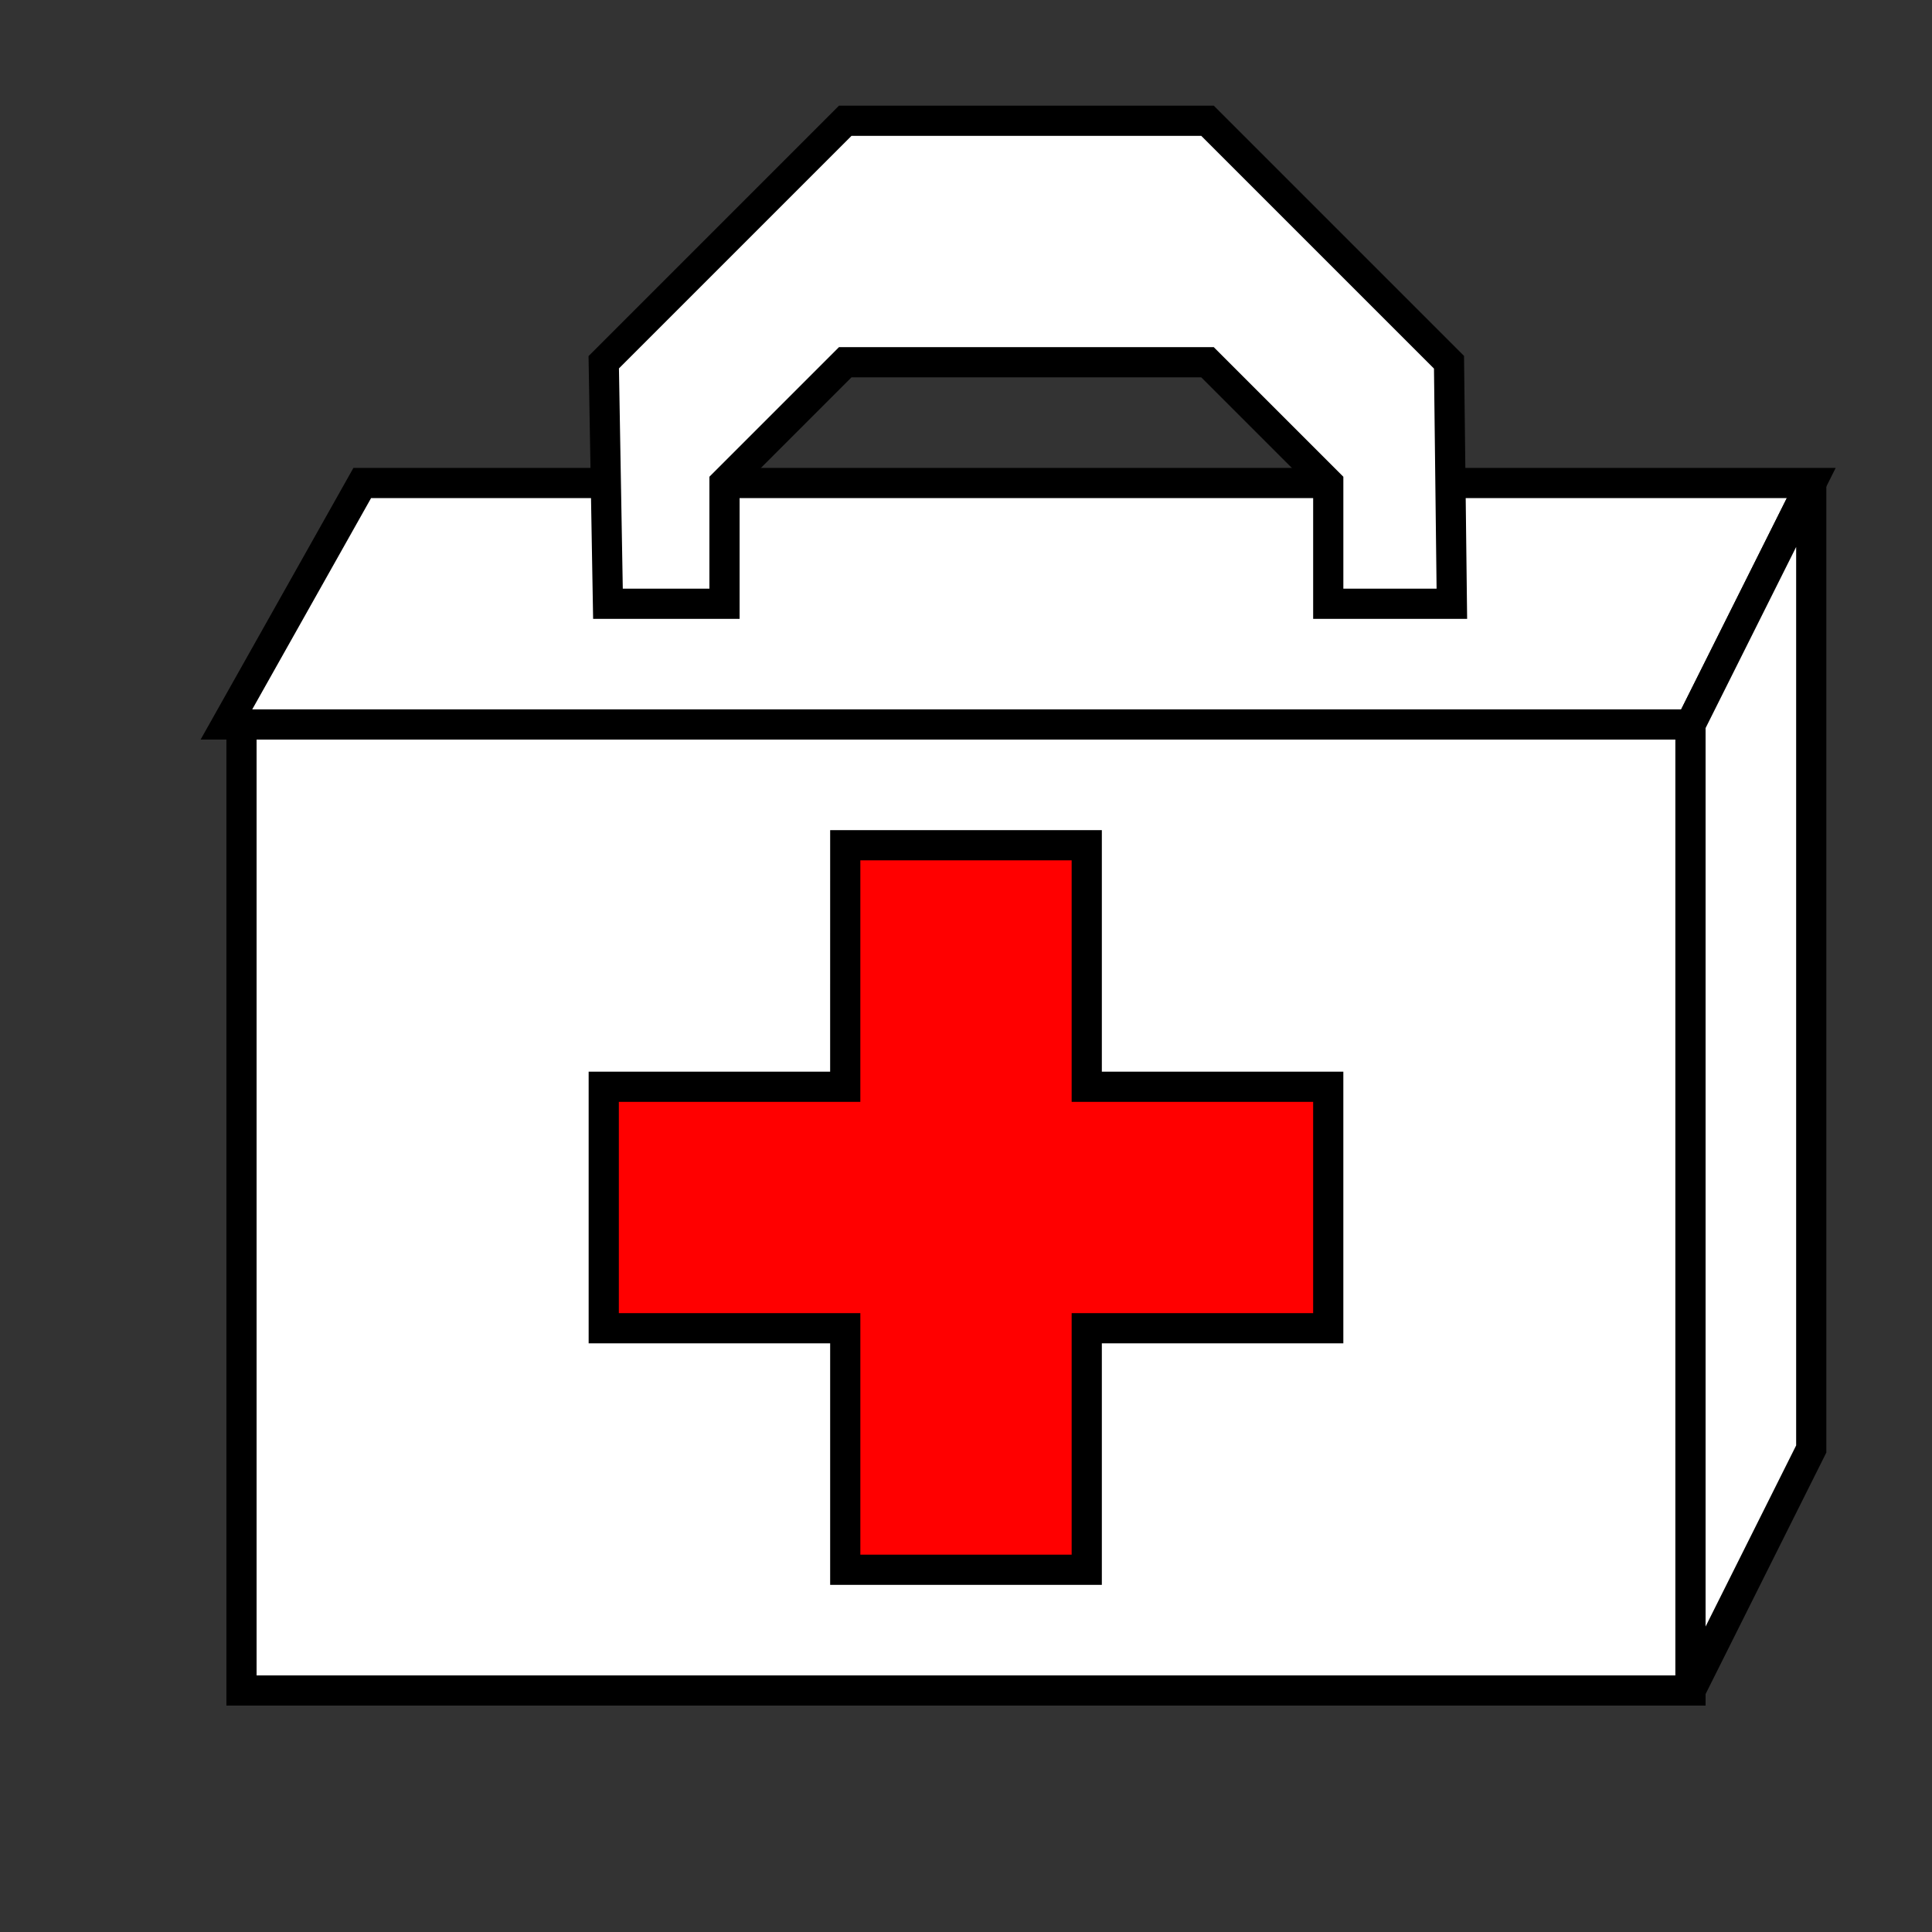 <?xml version="1.0" encoding="UTF-8" standalone="no"?>
<!-- Created with Inkscape (http://www.inkscape.org/) -->

<svg
   width="512"
   height="512"
   viewBox="0 0 135.467 135.467"
   version="1.1"
   id="svg1"
   inkscape:version="1.3 (0e150ed6c4, 2023-07-21)"
   sodipodi:docname="Healing.svg"
   xmlns:inkscape="http://www.inkscape.org/namespaces/inkscape"
   xmlns:sodipodi="http://sodipodi.sourceforge.net/DTD/sodipodi-0.dtd"
   xmlns="http://www.w3.org/2000/svg"
   xmlns:svg="http://www.w3.org/2000/svg">
  <rect x="0" y="0" width="135.467" height="135.467" fill="#333333" stroke="none"/>
  <sodipodi:namedview
     id="namedview1"
     pagecolor="#ffffff"
     bordercolor="#000000"
     borderopacity="0.25"
     inkscape:showpageshadow="2"
     inkscape:pageopacity="0.0"
     inkscape:pagecheckerboard="0"
     inkscape:deskcolor="#d1d1d1"
     inkscape:document-units="mm"
     inkscape:zoom="0.91223346"
     inkscape:cx="227.4637"
     inkscape:cy="277.34128"
     inkscape:window-width="1366"
     inkscape:window-height="707"
     inkscape:window-x="0"
     inkscape:window-y="30"
     inkscape:window-maximized="1"
     inkscape:current-layer="layer1"
     showgrid="true"
     showguides="true">
    <inkscape:grid
       id="grid1"
       units="px"
       originx="0"
       originy="0"
       spacingx="8.467"
       spacingy="8.467"
       empcolor="#0099e5"
       empopacity="0.302"
       color="#0099e5"
       opacity="0.149"
       empspacing="5"
       dotted="false"
       gridanglex="30"
       gridanglez="30"
       visible="true"
       snapvisiblegridlinesonly="false" />
  </sodipodi:namedview>
  <defs
     id="defs1" />
  <g
     inkscape:label="Слой 1"
     inkscape:groupmode="layer"
     id="layer1"
     style="display:inline">
    <rect
       style="fill:#ffffff;fill-opacity:1;stroke:#000000;stroke-width:2.117"
       id="rect18"
       width="101.6"
       height="67.733"
       x="16.933"
       y="50.8"
       rx="0"
       ry="0" />
    <path
       id="rect19"
       style="fill:#ffffff;stroke:#000000;stroke-width:2.117"
       d="M 25.4,33.867 H 127 l -8.467,16.933 H 15.875 Z"
       sodipodi:nodetypes="ccccc" />
    <path
       id="rect20"
       style="fill:#ffffff;stroke:#000000;stroke-width:2.117"
       d="M 118.533,50.8 127,33.867 V 101.6 l -8.467,16.933 z"
       sodipodi:nodetypes="ccccc" />
    <path
       style="fill:#ffffff;fill-opacity:1;stroke:#000000;stroke-width:2.117"
       d="M 42.628,42.333 H 50.8 l -10e-7,-8.467 8.467,-8.467 h 25.4 l 8.467,8.467 0,8.467 h 8.667 L 101.6,25.4 84.667,8.467 h -25.4 L 42.333,25.4 Z"
       id="path20"
       sodipodi:nodetypes="ccccccccccccc" />
    <path
       style="fill:#ff0000;fill-opacity:1;stroke:#000000;stroke-width:2.117"
       d="m 59.267,59.267 h 16.933 v 16.933 l 16.933,0 0,16.933 -16.933,-2e-6 V 110.067 H 59.267 V 93.133 H 42.333 v -16.933 h 16.933 z"
       id="path21"
       sodipodi:nodetypes="ccccccccccccc" />
  </g>
</svg>
